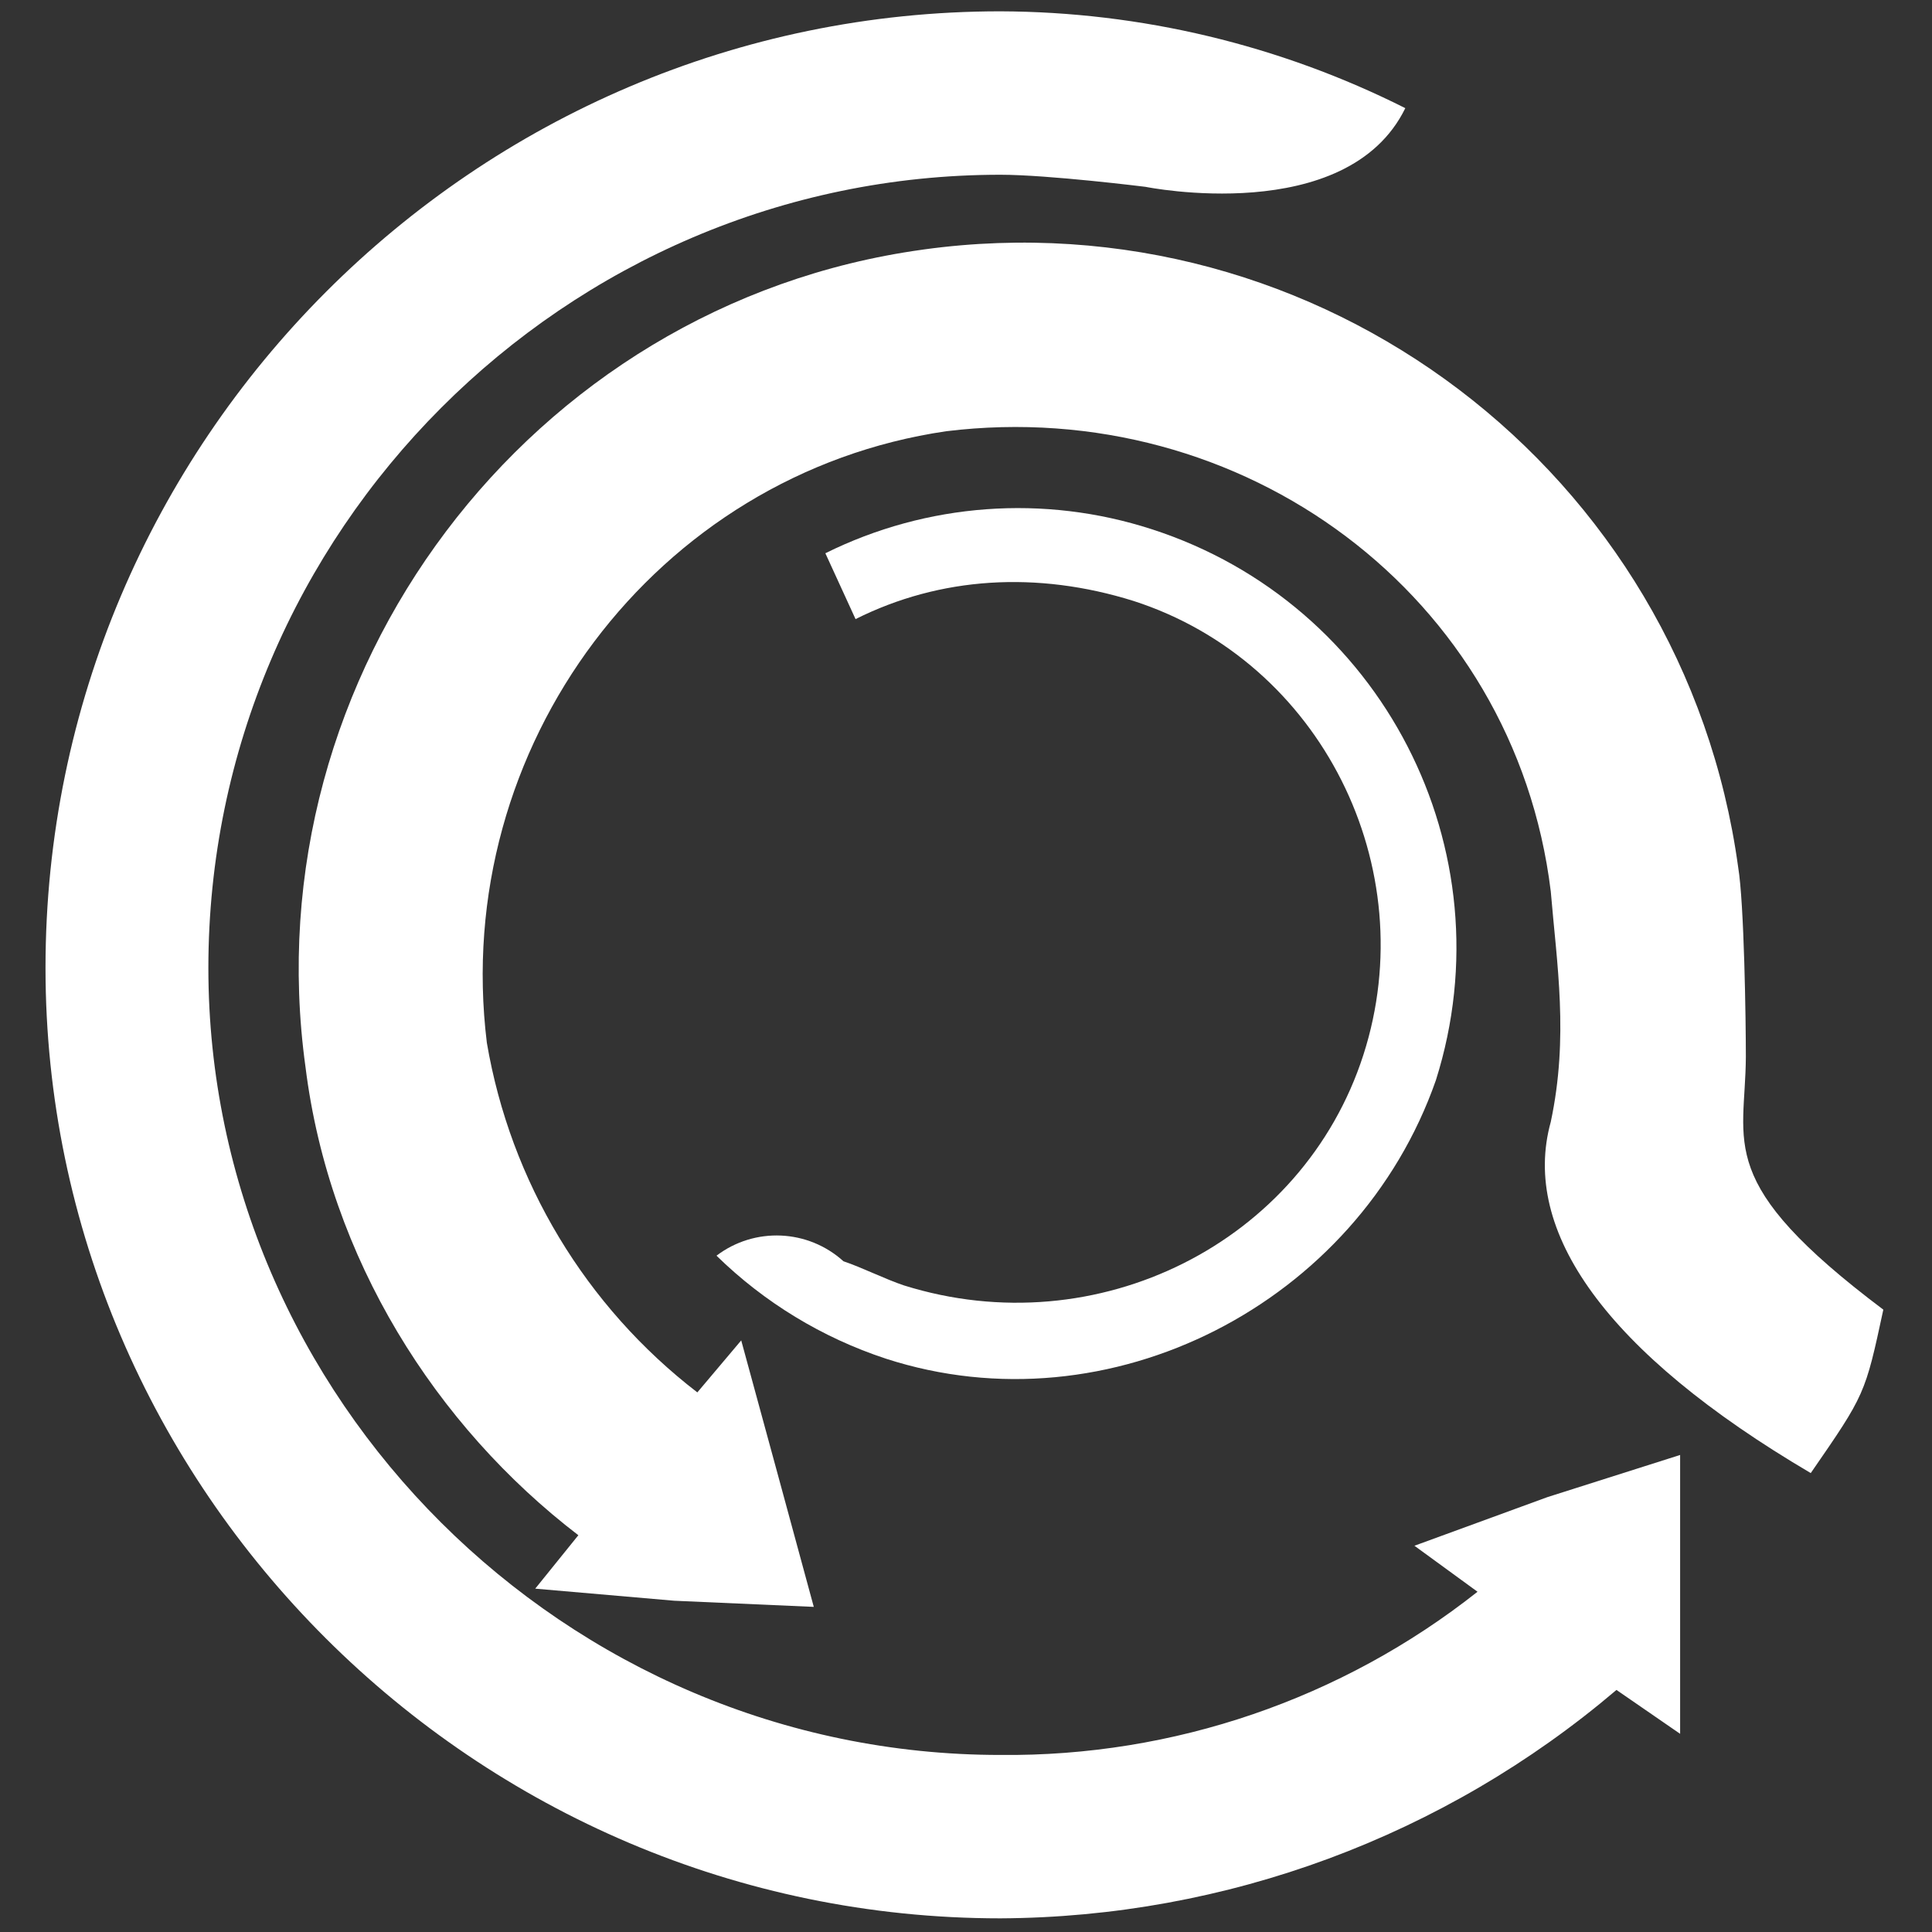<?xml version="1.0" encoding="utf-8"?>
<!-- Generator: Adobe Illustrator 24.2.3, SVG Export Plug-In . SVG Version: 6.00 Build 0)  -->
<svg version="1.1" id="Camada_1" xmlns="http://www.w3.org/2000/svg" xmlns:xlink="http://www.w3.org/1999/xlink" x="0px" y="0px"
	 viewBox="0 0 512 512" style="enable-background:new 0 0 512 512;" xml:space="preserve">
<rect x="0" y="0" width="512" height="512" fill="#333333" stroke="none"/>
<style type="text/css">
	.st0{fill-rule:evenodd;clip-rule:evenodd;fill:#FFFFFF;}
</style>
<path class="st0" d="M239.56,340.65c-4.83-1.6-11.23-4.8-16.03-6.4c-9.4-8.52-23.54-9.15-33.65-1.48
	c12.67,12.4,28.01,21.73,44.85,27.28c59.28,19.25,125.07-14.54,145.8-73.79c19.3-61.09-14.33-126.31-75.3-146.01
	c-28.56-9.26-59.61-6.97-86.5,6.37l8,17.45c22.42-11.23,48.05-12.83,73.7-4.8c49.65,16.03,76.9,70.59,60.87,120.32
	S290.81,356.7,239.56,340.65z"/>
<path class="st0" d="M462.67,280.09c0-9.63-0.44-40.72-2.04-50.29C446.27,125.02,349.68,51.73,244.9,66.1
	c-0.18,0.02-0.36,0.05-0.54,0.08C140.24,80.6,66.54,178.61,80.96,282.77c6.31,50.72,34.55,95.17,72.31,124.08l-11.43,14.16
	l36.82,3.2l37,1.63l-9.6-35.31l-9.63-35.31L184.8,369c-29.59-22.77-49.52-55.86-55.78-92.66c-9.63-78.53,44.85-150.81,121.75-162.06
	c78.53-9.6,150.6,43.34,160.2,121.95c1.6,19.25,4.8,38.51,0,61.08c-8,28.88,14.54,61.08,68.9,93.07
	c14.4-20.85,14.4-20.85,19.23-43.31C454.15,313.25,462.53,303.39,462.67,280.09z"/>
<path class="st0" d="M374.84,409.64l16.72,12.19c-35.97,28.44-80.6,43.71-126.46,43.25c-115.35,0-209.88-94.67-209.88-208.57
	c0-115.53,94.53-210.2,209.88-210.2c12.8,0,38.45,3.2,38.45,3.2s53.37,10.82,68.87-20.85C339.12,11.91,302.38,3.13,265.1,3
	C125.81,3,12.06,116.9,12.06,256.5c0,137.98,113.75,251.88,253.04,251.88c59.86-0.29,117.7-21.73,163.28-60.53l16.87,11.63v-73.9
	l-35.16,11.17L374.84,409.64z"/>
</svg>
